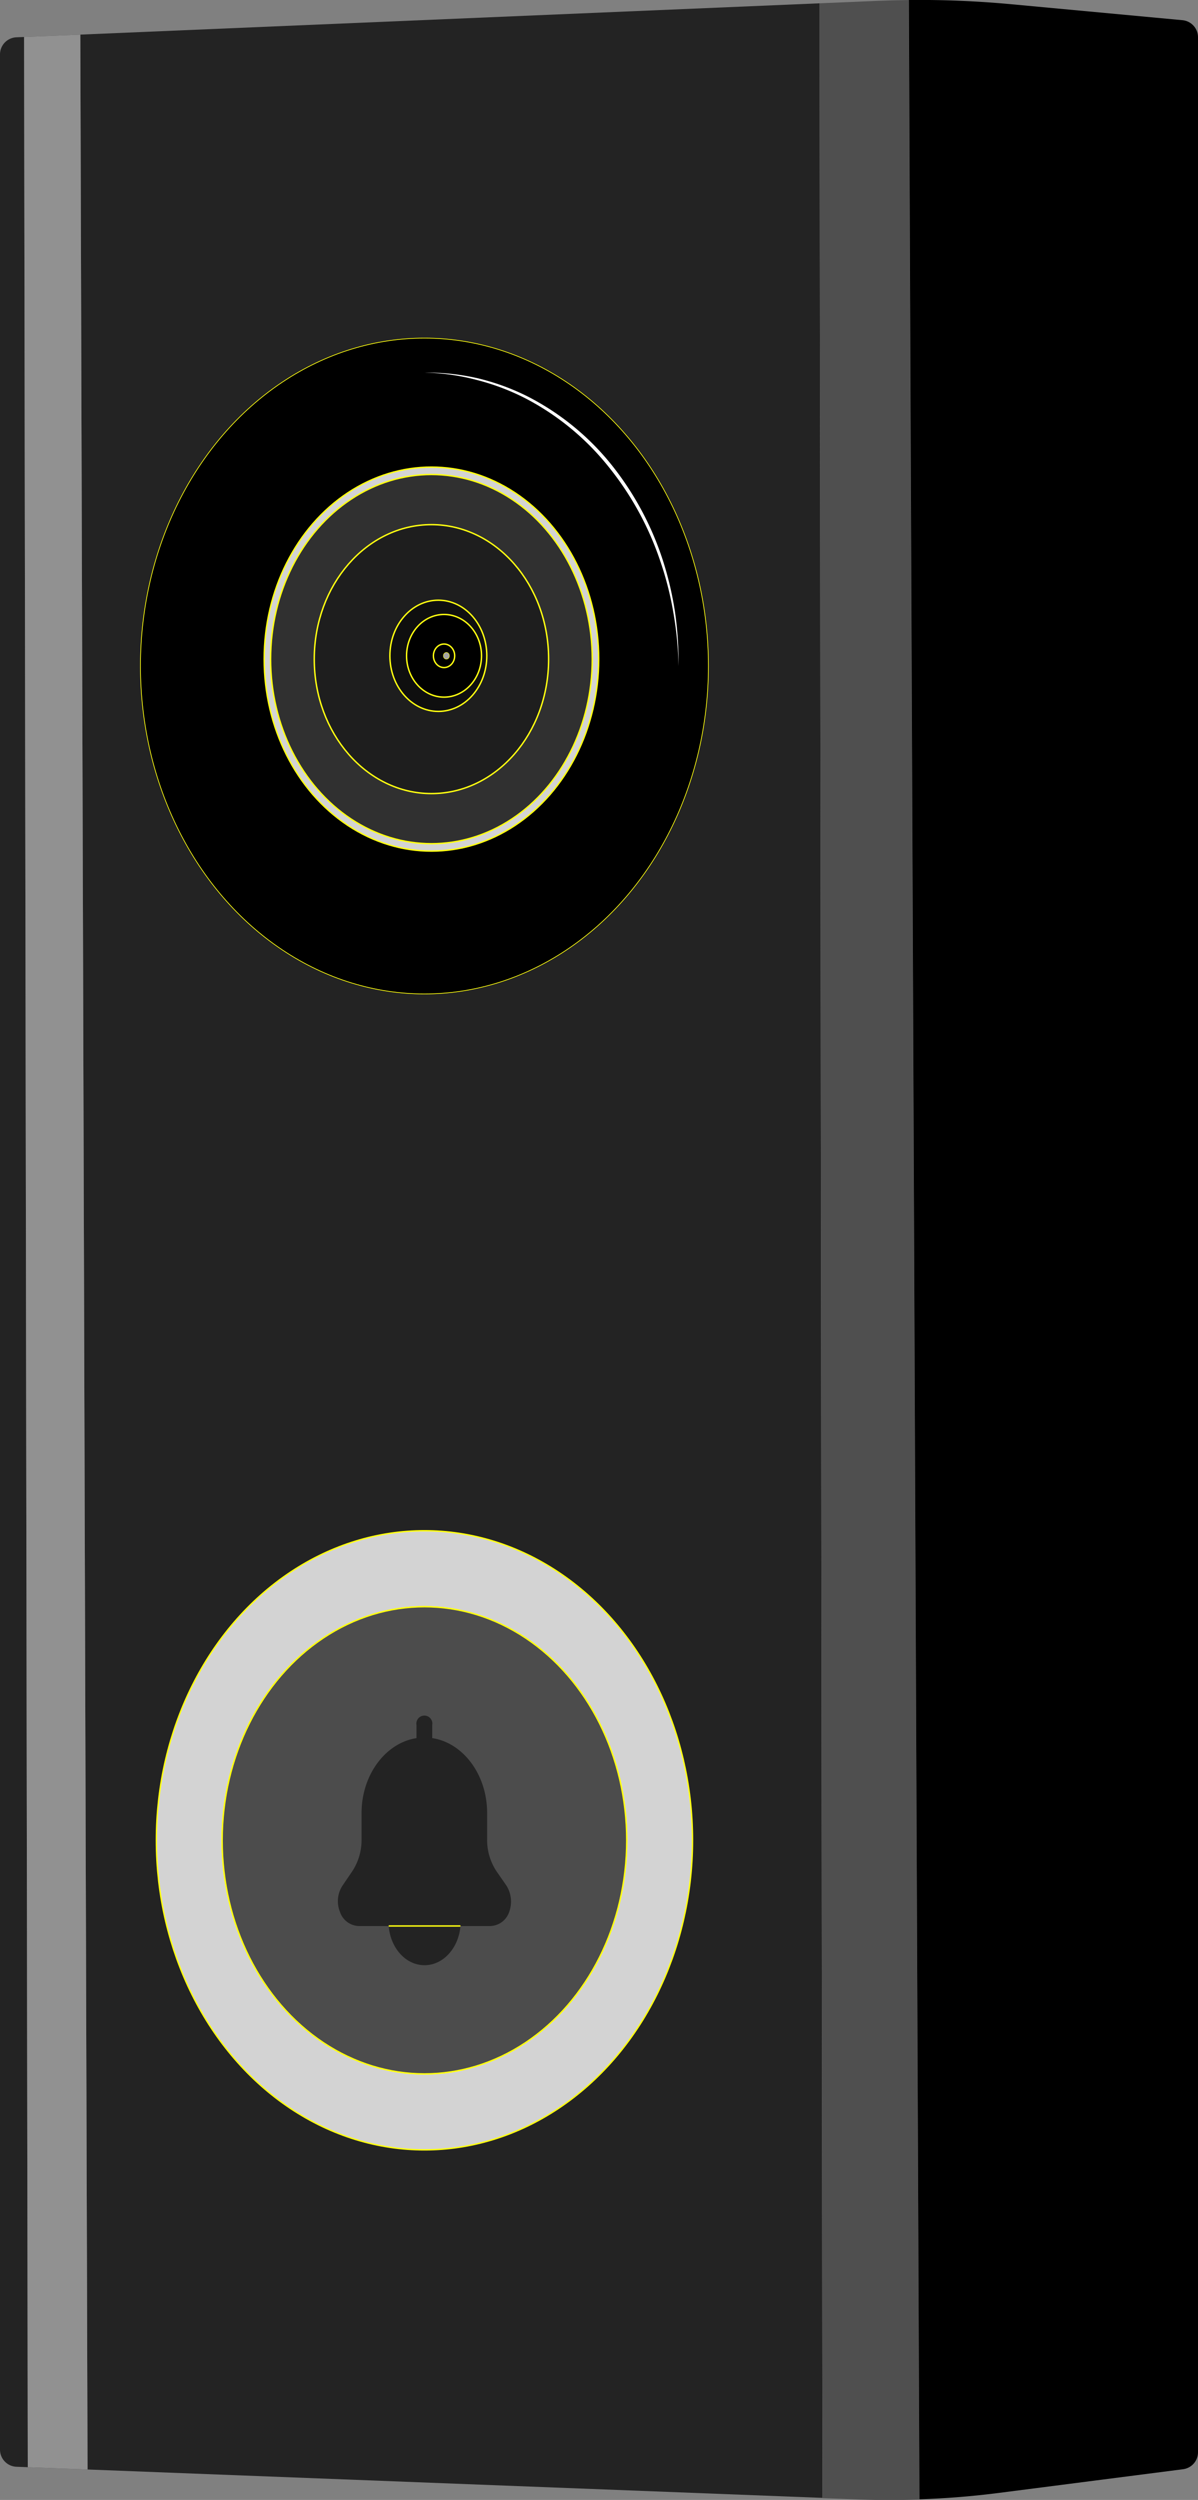 <svg xmlns="http://www.w3.org/2000/svg" viewBox="0 0 311.72 650.11"><rect x="0" y="0" width="311.72" height="650.11" fill="#808080" stroke="none"/><defs><style>.cls-1{fill:#232323;}.cls-2{fill:#d3d3d3;}.cls-11,.cls-2,.cls-3,.cls-5,.cls-6,.cls-7,.cls-8,.cls-9{stroke:#ffff10;stroke-miterlimit:10;}.cls-2,.cls-3,.cls-5,.cls-6,.cls-7,.cls-8,.cls-9{stroke-width:0.37px;}.cls-3{fill:#303030;}.cls-4{fill:#4f4f4f;}.cls-5{fill:#4c4c4c;}.cls-6{fill:#1e1e1e;}.cls-7{fill:#0f0f0f;}.cls-9{fill:none;}.cls-10{fill:#eaeaea;opacity:0.55;}.cls-11{fill:#a5a5a5;stroke-width:0.11px;}.cls-12{fill:#fff;}</style></defs><g id="Layer_2" data-name="Layer 2"><g id="Layer_2-2" data-name="Layer 2"><path class="cls-1" d="M7.23,641.59l-2.94-.11A4.46,4.46,0,0,1,0,637V14.16A4.46,4.46,0,0,1,4.27,9.7l2-.08Z"/><path class="cls-1" d="M213.24.86,20.9,9l1.88,633.19L214,649.57ZM110.44,559.07c-38.52,0-69.75-36-69.75-80.5s31.23-80.5,69.75-80.5,69.75,36,69.75,80.5S149,559.07,110.44,559.07Zm0-300.69c-40.76,0-73.8-38.14-73.8-85.18S69.68,88,110.44,88s73.8,38.14,73.8,85.18S151.2,258.38,110.44,258.38Z"/><polygon class="cls-1" points="22.78 642.19 7.23 641.59 6.27 9.62 20.9 9 22.78 642.19"/><ellipse class="cls-2" cx="110.44" cy="478.57" rx="69.75" ry="80.5"/><ellipse class="cls-3" cx="110.44" cy="173.2" rx="73.8" ry="85.18"/><path class="cls-4" d="M239.24,650q-7.78.27-15.59,0l-9.65-.37L213.24.86,228.08.23c2.79-.11,5.59-.19,8.37-.22h0Z"/><path d="M311.72,9.7v628a4.46,4.46,0,0,1-3.89,4.42l-47.91,6.16q-10.31,1.32-20.68,1.66L236.48,0a259.44,259.44,0,0,1,26.74,1.11l44.45,4.14A4.46,4.46,0,0,1,311.72,9.7Z"/><ellipse class="cls-3" cx="110.44" cy="478.57" rx="52.64" ry="60.75"/><ellipse cx="110.44" cy="173.2" rx="73.8" ry="85.18"/><ellipse class="cls-2" cx="112.26" cy="171.4" rx="43.52" ry="49.93"/><ellipse class="cls-3" cx="112.26" cy="171.4" rx="41.85" ry="48.01"/><ellipse class="cls-5" cx="110.44" cy="478.57" rx="52.64" ry="60.75"/><ellipse class="cls-6" cx="112.26" cy="171.4" rx="30.49" ry="34.97"/><ellipse class="cls-7" cx="114.06" cy="170.54" rx="12.61" ry="14.46"/><ellipse class="cls-8" cx="115.54" cy="170.54" rx="9.75" ry="10.75"/><ellipse class="cls-8" cx="115.54" cy="170.54" rx="2.77" ry="3.06"/><path class="cls-1" d="M131.76,490.33l-2.56-3.69a14.7,14.7,0,0,1-2.45-8.27v-6.91c0-10-6.26-18.24-14.28-19.47v-3.42a2.08,2.08,0,1,0-4.1,0V452c-8,1.23-14.29,9.5-14.29,19.47v6.91a14.77,14.77,0,0,1-2.44,8.27l-2.51,3.69a7.42,7.42,0,0,0-.68,6.83,5.35,5.35,0,0,0,4.84,3.69h7.85c.46,5.74,4.44,10.19,9.33,10.19s8.88-4.52,9.34-10.19h7.85a5.35,5.35,0,0,0,4.84-3.69A7.83,7.83,0,0,0,131.76,490.33Z"/><line class="cls-9" x1="101.14" y1="500.85" x2="119.81" y2="500.85"/><polygon class="cls-10" points="22.78 642.19 7.23 641.59 6.27 9.62 20.9 9 22.78 642.19"/><ellipse class="cls-11" cx="116.15" cy="170.54" rx="0.8" ry="0.88"/><path class="cls-12" d="M110.44,96.9a58.31,58.31,0,0,1,13.92,1.48,59.85,59.85,0,0,1,13.17,4.84,67.22,67.22,0,0,1,21.63,17.71,78.55,78.55,0,0,1,13.27,24.64,86.61,86.61,0,0,1,3.22,13.66,90.81,90.81,0,0,1,.9,14,89.87,89.87,0,0,0-1.34-13.9,84.94,84.94,0,0,0-3.44-13.51,79.14,79.14,0,0,0-13.31-24.3,67.73,67.73,0,0,0-21.25-17.67,60,60,0,0,0-13-5A57.83,57.83,0,0,0,110.44,96.9Z"/></g></g></svg>